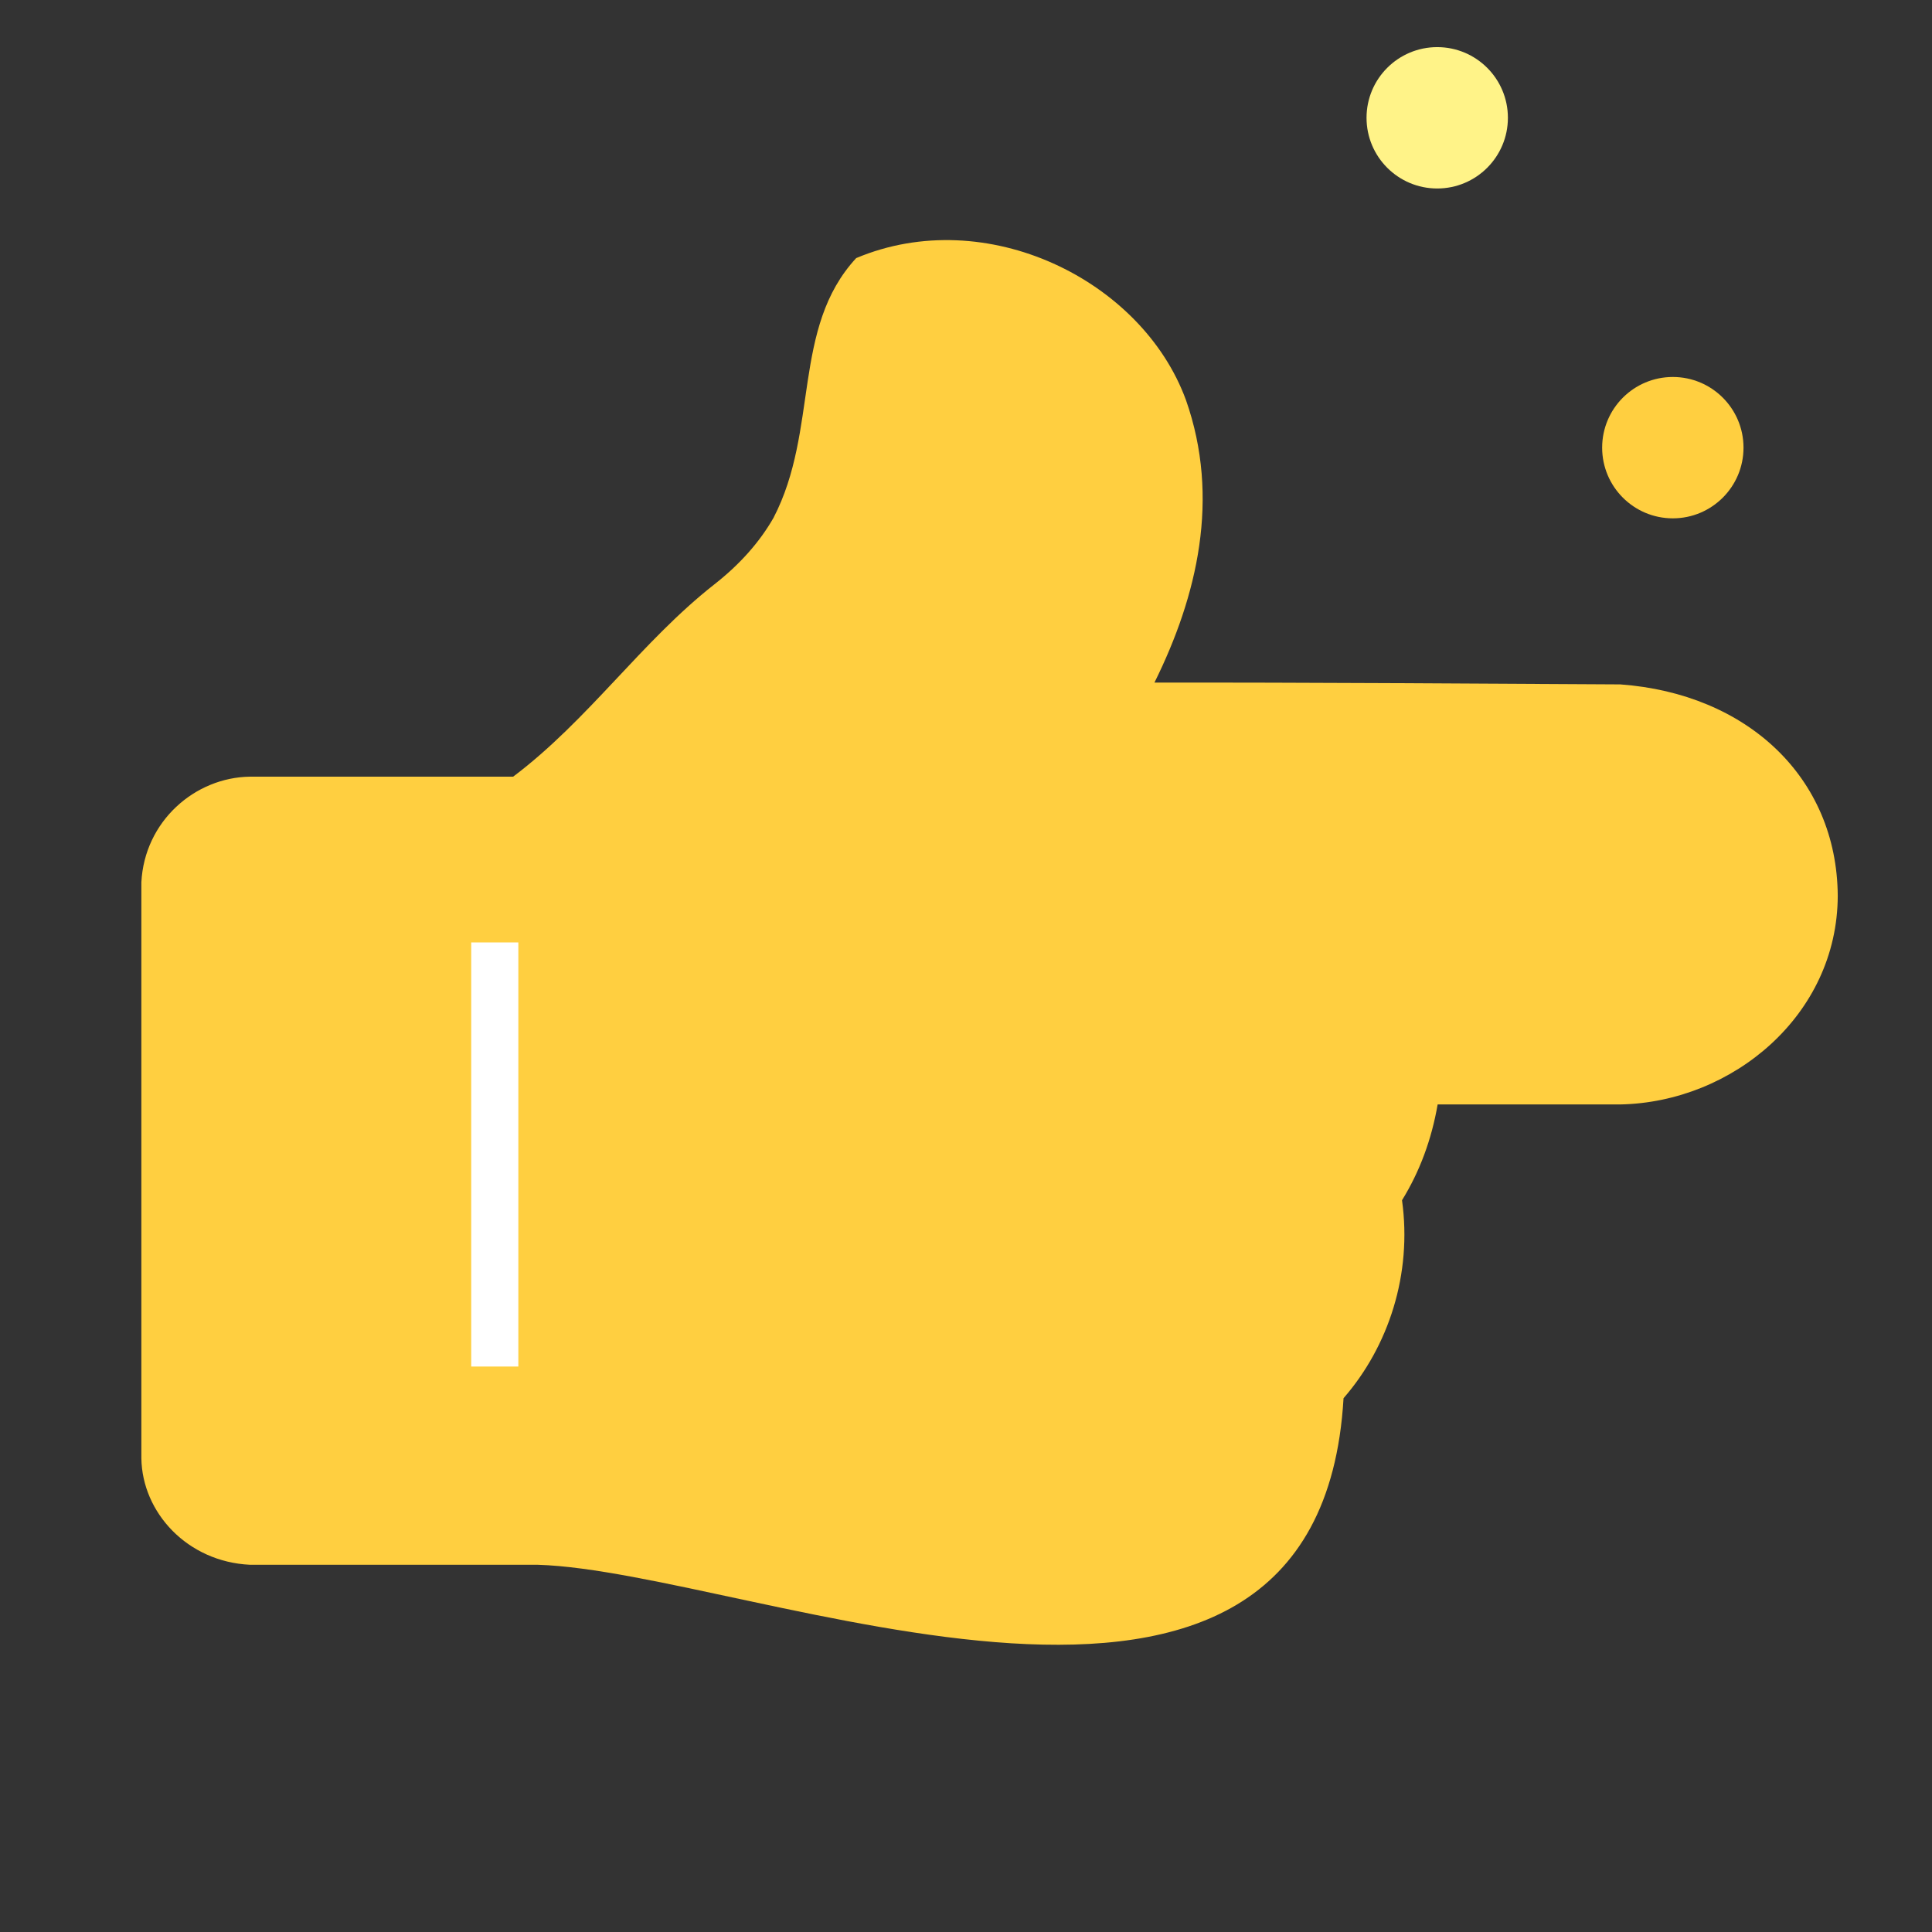 <svg width="41" height="41" viewBox="0 0 41 41" fill="none" xmlns="http://www.w3.org/2000/svg">
<rect x="0" y="0" width="41" height="41" fill="#333333" stroke="none"/>
<path d="M7.5 32.353L7.05 18.235L12 17.353L17.4 12.059L19.2 6.323H21.9L24.15 9.853L22.8 16.029H36.3L37.65 18.676L36.75 22.206H29.55L28.2 28.382L26.4 32.353L22.8 34.118L7.5 32.353Z" fill="#FFCF40"/>
<path d="M3 30.945V18.724C3.066 17.431 4.134 16.497 5.307 16.482H10.89C12.486 15.28 13.617 13.612 15.155 12.405C15.698 11.98 16.118 11.508 16.415 10.989C17.382 9.128 16.796 6.961 18.17 5.477C20.93 4.316 24.236 5.94 25.168 8.49C25.9 10.571 25.41 12.647 24.499 14.486C27.795 14.481 31.09 14.507 34.386 14.524C37.069 14.72 38.982 16.491 39 19.009C38.993 21.547 36.761 23.392 34.386 23.438H30.509C30.38 24.185 30.128 24.863 29.753 25.471C29.97 27.035 29.473 28.567 28.512 29.672C27.985 38.694 15.929 33.341 11.414 33.207H5.307C3.979 33.145 3.016 32.101 3 30.945ZM11.317 30.945C14.929 31.021 27.274 36.376 26.089 28.703C27.395 28.012 27.898 26.165 27.097 24.996C28.314 23.82 28.66 22.341 27.485 21.176C28.648 21.176 29.798 21.17 30.935 21.157C32.073 21.144 33.223 21.138 34.386 21.138C35.717 21.111 36.64 20.153 36.654 19.009C36.624 17.657 35.577 16.799 34.386 16.786C29.875 16.785 25.427 16.748 21.242 16.748C21.619 13.784 25.225 9.76 21.543 7.425C20.953 7.141 20.482 7.021 19.866 7.131C19.763 7.181 19.704 7.232 19.692 7.283C19.678 7.333 19.659 7.416 19.633 7.53C19.242 9.879 18.877 12.228 17.016 13.783C14.968 15.322 13.761 17.746 11.414 18.724H11.317L11.317 30.945Z" fill="#FFCF40"/>
<rect x="10" y="20" width="1" height="9" fill="white"/>
<circle cx="35.5" cy="9.5" r="1.5" fill="#FFCF40"/>
<circle cx="30.5" cy="2.5" r="1.5" fill="#FFF388"/>
</svg>
